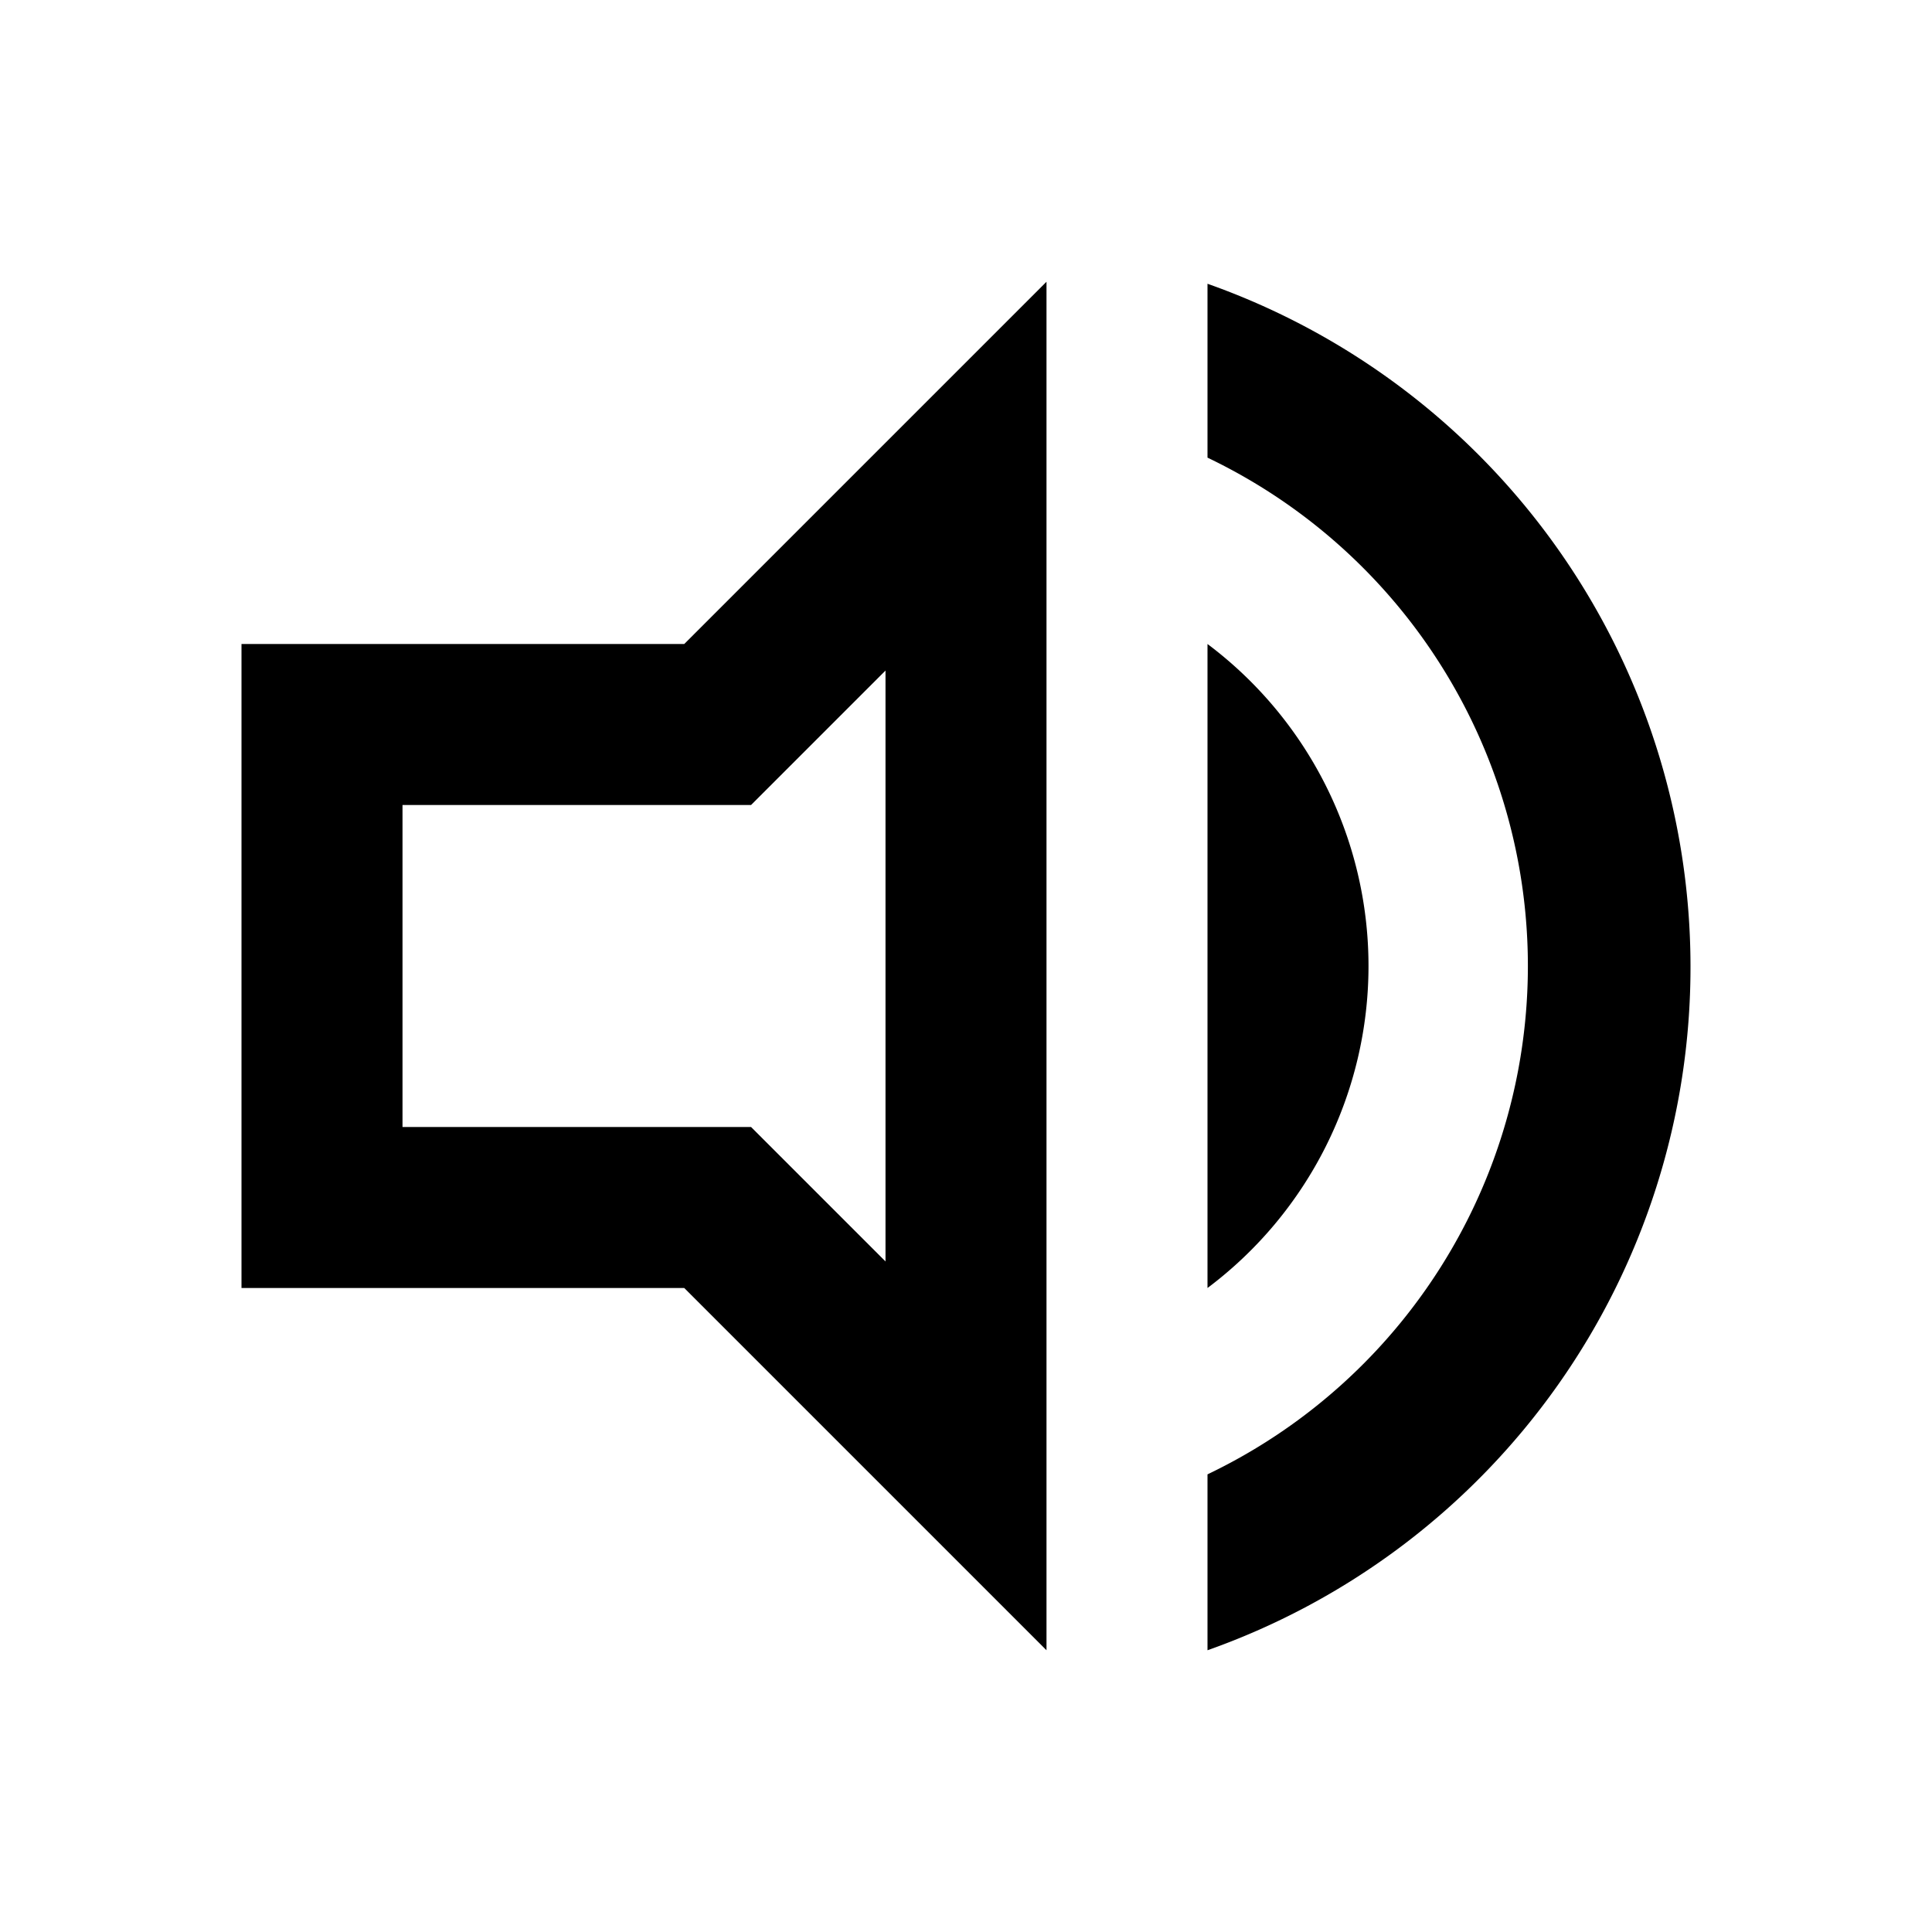 <svg xmlns="http://www.w3.org/2000/svg" viewBox="0 0 48 48"><path d="M42,24A18,18,0,0,1,30,41V36.63a14,14,0,0,0,0-25.26V7.05A18,18,0,0,1,42,24Zm-8,0a10,10,0,0,0-4-8V32A10,10,0,0,0,34,24ZM22,16.66l-2.17,2.17L18.66,20H10v8h8.66l1.17,1.17L22,31.34V16.66M26,7V41l-9-9H6V16H17l9-9Z"/><rect width="48" height="48" style="fill:none"/></svg>